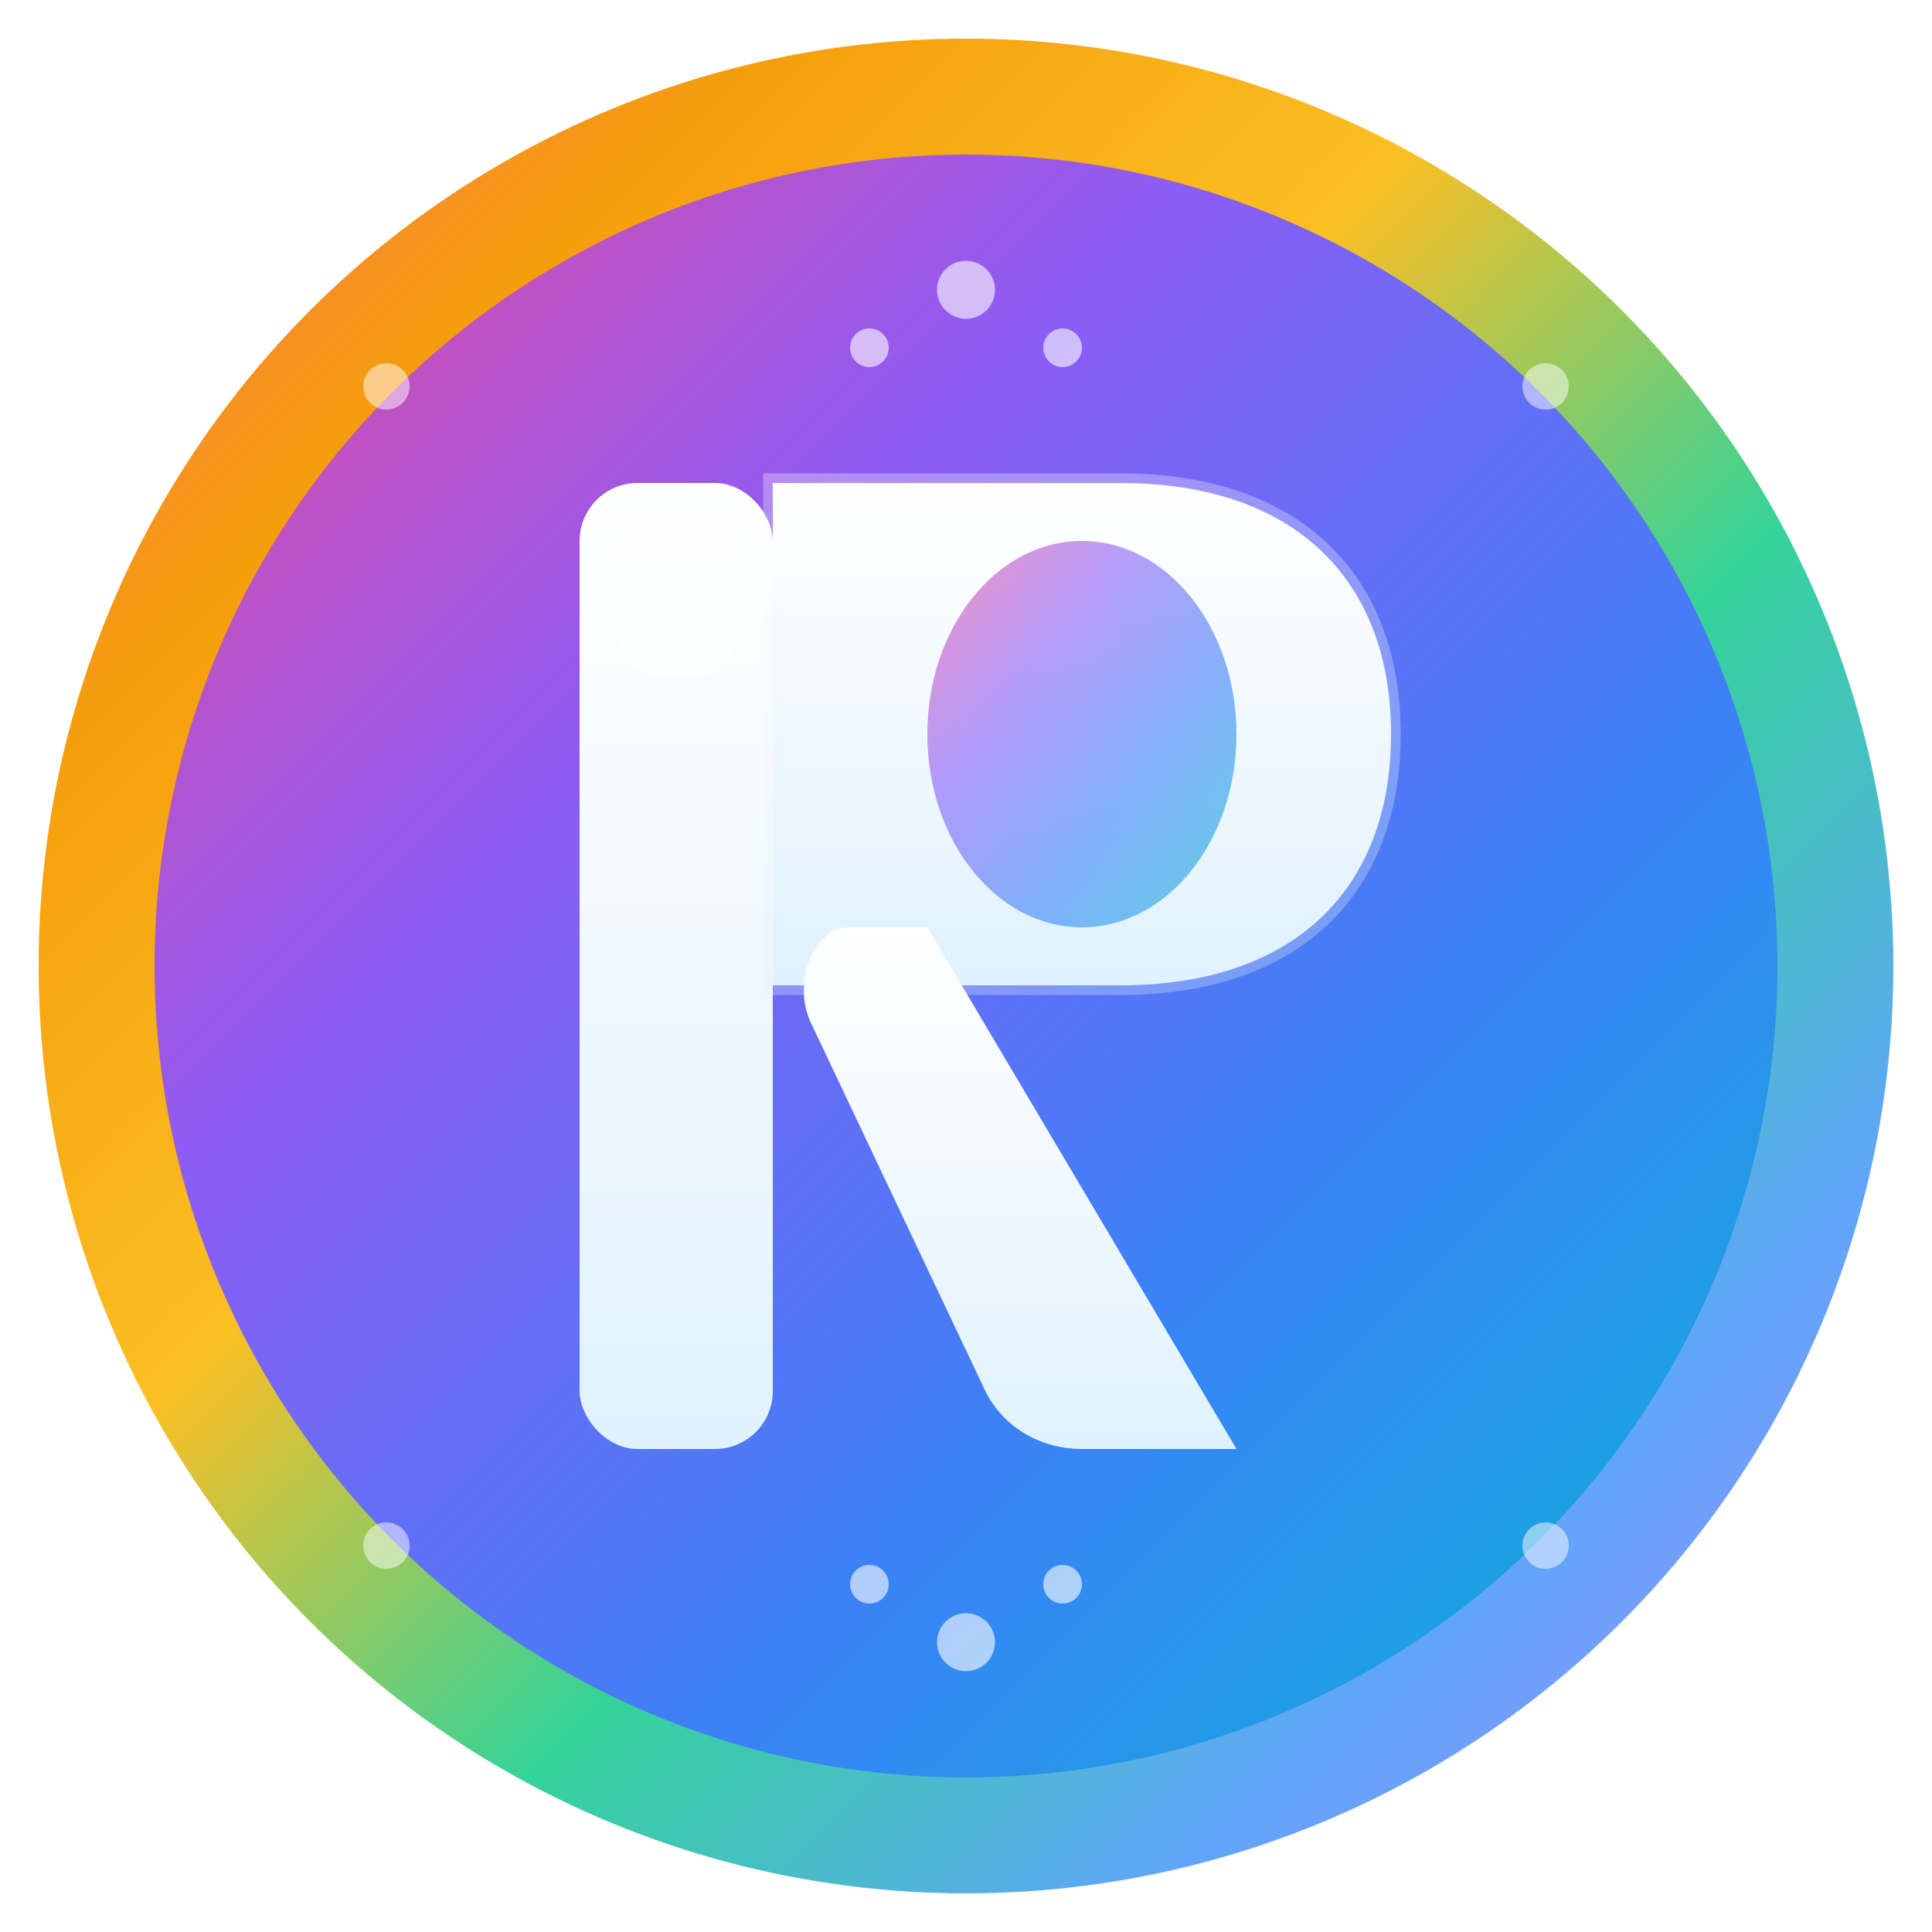 <svg xmlns="http://www.w3.org/2000/svg" viewBox="0 0 100 100" fill="none">
  <defs>
    <!-- Vibrant rainbow gradient for outer circle -->
    <linearGradient id="rainbowGradient" x1="0%" y1="0%" x2="100%" y2="100%">
      <stop offset="0%" style="stop-color:#ff6b6b;stop-opacity:1" />
      <stop offset="20%" style="stop-color:#f59e0b;stop-opacity:1" />
      <stop offset="40%" style="stop-color:#fbbf24;stop-opacity:1" />
      <stop offset="60%" style="stop-color:#34d399;stop-opacity:1" />
      <stop offset="80%" style="stop-color:#60a5fa;stop-opacity:1" />
      <stop offset="100%" style="stop-color:#a78bfa;stop-opacity:1" />
    </linearGradient>

    <!-- Shimmer gradient for inner circle -->
    <linearGradient id="shimmer" x1="0%" y1="0%" x2="100%" y2="100%">
      <stop offset="0%" style="stop-color:#ec4899;stop-opacity:1" />
      <stop offset="33%" style="stop-color:#8b5cf6;stop-opacity:1" />
      <stop offset="66%" style="stop-color:#3b82f6;stop-opacity:1" />
      <stop offset="100%" style="stop-color:#06b6d4;stop-opacity:1" />
    </linearGradient>

    <!-- Gradient for the R letter - brighter white -->
    <linearGradient id="letterGradient" x1="0%" y1="0%" x2="0%" y2="100%">
      <stop offset="0%" style="stop-color:#ffffff;stop-opacity:1" />
      <stop offset="100%" style="stop-color:#e0f2fe;stop-opacity:1" />
    </linearGradient>

    <!-- Shadow for depth -->
    <filter id="letterShadow" x="-50%" y="-50%" width="200%" height="200%">
      <feDropShadow dx="0" dy="2" stdDeviation="2" flood-color="#000000" flood-opacity="0.3" />
    </filter>
  </defs>

  <!-- Outer circle with rainbow gradient -->
  <circle cx="50" cy="50" r="48" fill="url(#rainbowGradient)" />

  <!-- Inner circle with shimmer gradient -->
  <circle cx="50" cy="50" r="42" fill="url(#shimmer)" />

  <!-- Large, clear letter "R" with shadow for depth -->
  <g fill="url(#letterGradient)" filter="url(#letterShadow)">
    <!-- Main vertical stem of R - thicker and clearer -->
    <rect x="30" y="25" width="10" height="50" rx="3" />

    <!-- Top rounded part of R - larger and more defined -->
    <path
      d="M 40 25 
             L 58 25 
             C 67 25 72 30 72 38 
             C 72 46 67 51 58 51 
             L 40 51 
             Z"
      stroke="url(#letterGradient)"
      stroke-width="1"
      stroke-opacity="0.3" />

    <!-- Inner curve detail for the bowl of R -->
    <ellipse cx="56" cy="38" rx="8" ry="10" fill="url(#shimmer)" opacity="0.6" />

    <!-- Diagonal leg of R - bold and clear -->
    <path
      d="M 48 48 
             L 64 75 
             L 56 75 
             C 54 75 52 74 51 72 
             L 42 53 
             C 41 51 42 48 44 48 
             Z" />

    <!-- Highlight on top of R for modern look -->
    <rect x="32" y="27" width="6" height="8" rx="2" fill="white" opacity="0.4" />
  </g>

  <!-- Decorative elements around R -->
  <g fill="white" opacity="0.6">
    <!-- Top accent dots -->
    <circle cx="50" cy="15" r="1.5" />
    <circle cx="45" cy="18" r="1" />
    <circle cx="55" cy="18" r="1" />

    <!-- Bottom accent dots -->
    <circle cx="50" cy="85" r="1.5" />
    <circle cx="45" cy="82" r="1" />
    <circle cx="55" cy="82" r="1" />
  </g>

  <!-- Corner sparkles for premium feel -->
  <g fill="white" opacity="0.5">
    <circle cx="20" cy="20" r="1.2" />
    <circle cx="80" cy="20" r="1.2" />
    <circle cx="20" cy="80" r="1.2" />
    <circle cx="80" cy="80" r="1.2" />
  </g>
</svg>